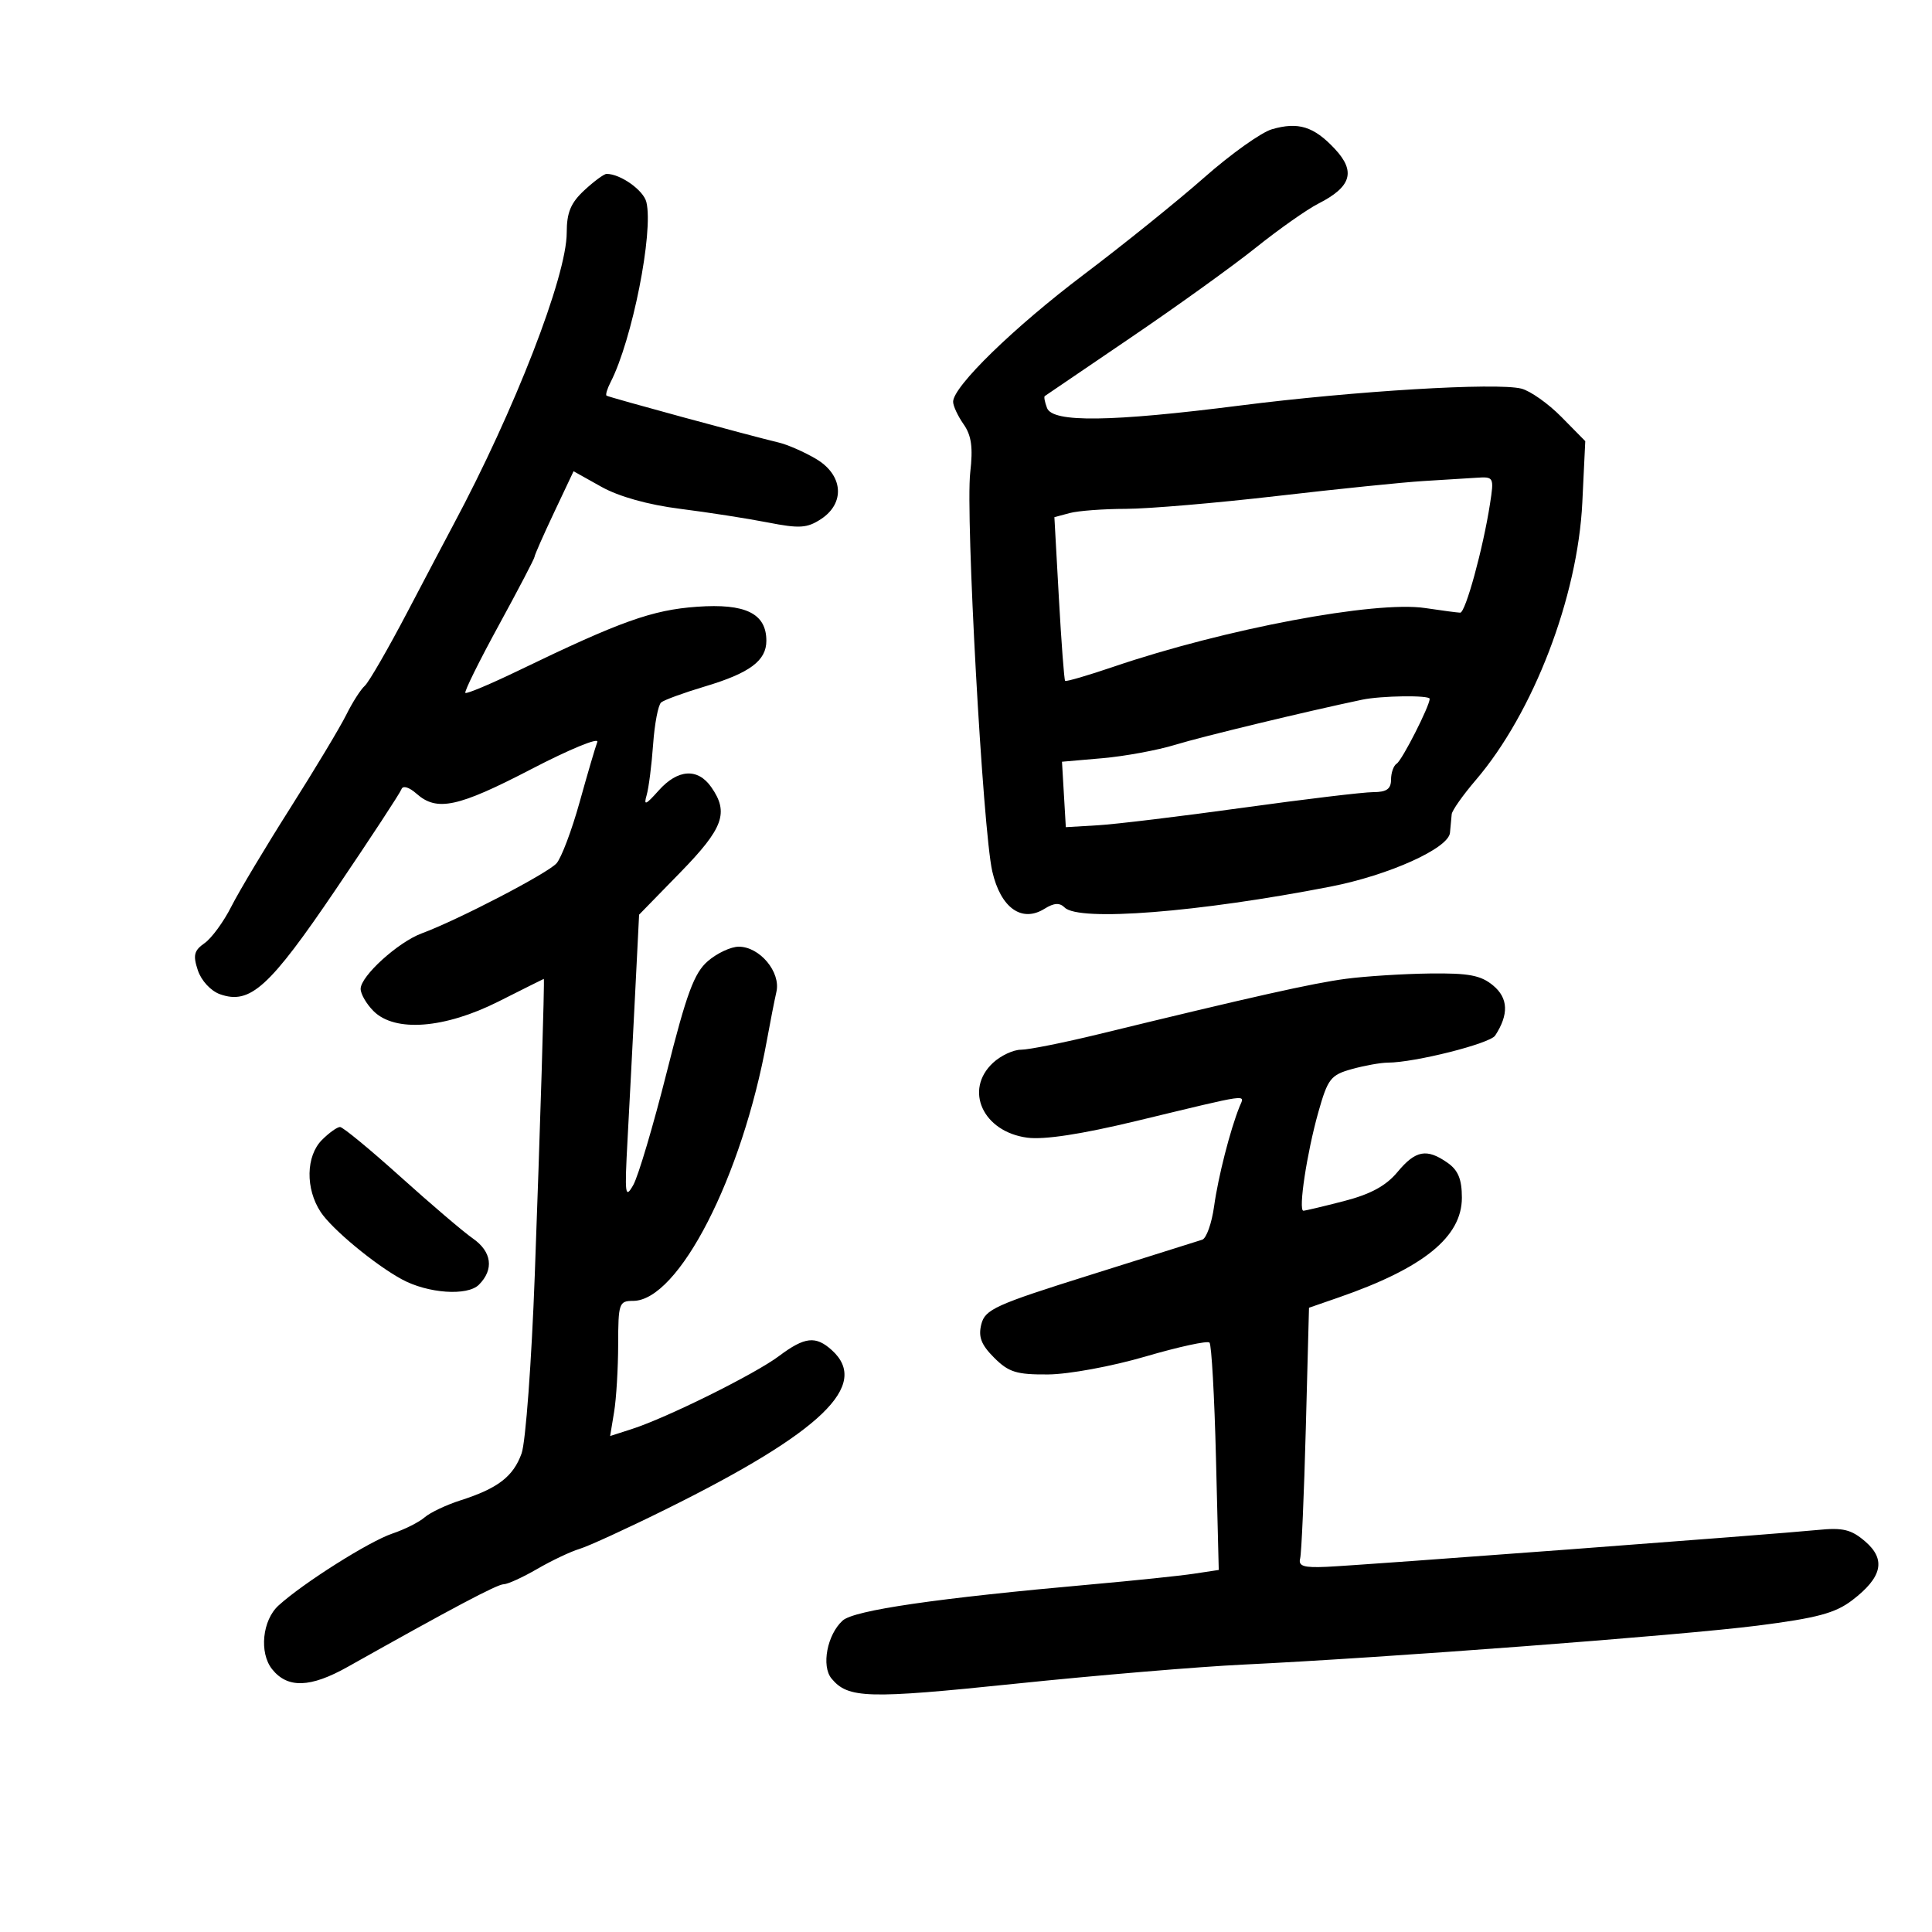 <svg xmlns="http://www.w3.org/2000/svg" width="300" height="300" viewBox="0 0 300 300" version="1.1">
	<path d="M 197.500 20.072 C 195.850 20.551, 191.125 23.919, 187 27.557 C 182.875 31.195, 174.467 37.972, 168.315 42.616 C 157.442 50.826, 148 60.014, 148 62.386 C 148 63.029, 148.732 64.600, 149.626 65.876 C 150.849 67.622, 151.105 69.476, 150.659 73.349 C 149.904 79.905, 152.612 128.926, 154.082 135.315 C 155.385 140.980, 158.658 143.319, 162.192 141.112 C 163.658 140.197, 164.542 140.142, 165.318 140.918 C 167.527 143.127, 186.119 141.666, 206.590 137.676 C 215.672 135.905, 224.948 131.722, 225.152 129.305 C 225.236 128.312, 225.356 127.019, 225.419 126.432 C 225.482 125.844, 227.162 123.461, 229.152 121.136 C 238.100 110.682, 244.997 92.708, 245.703 78 L 246.160 68.500 242.453 64.737 C 240.415 62.668, 237.614 60.690, 236.230 60.343 C 232.385 59.378, 210.351 60.703, 192.560 62.970 C 172.482 65.527, 163.461 65.644, 162.583 63.357 C 162.237 62.453, 162.076 61.620, 162.226 61.506 C 162.377 61.392, 168.350 57.330, 175.500 52.480 C 182.650 47.630, 191.425 41.320, 195 38.458 C 198.575 35.595, 202.949 32.516, 204.720 31.616 C 209.845 29.011, 210.558 26.630, 207.267 23.113 C 204.009 19.632, 201.600 18.882, 197.500 20.072 M 90.740 29.540 C 88.623 31.504, 88 33.001, 88 36.130 C 88 42.872, 79.922 63.687, 70.392 81.500 C 69.509 83.150, 66.309 89.225, 63.280 95 C 60.251 100.775, 57.262 105.950, 56.637 106.500 C 56.011 107.050, 54.719 109.075, 53.764 111 C 52.810 112.925, 48.890 119.450, 45.054 125.500 C 41.218 131.550, 37.105 138.426, 35.915 140.780 C 34.725 143.135, 32.858 145.687, 31.766 146.451 C 30.125 147.601, 29.944 148.332, 30.722 150.671 C 31.258 152.282, 32.741 153.881, 34.165 154.384 C 38.841 156.038, 41.829 153.329, 52.178 138.051 C 57.561 130.104, 62.133 123.129, 62.337 122.551 C 62.555 121.933, 63.521 122.220, 64.683 123.250 C 67.845 126.053, 71.109 125.351, 82.533 119.414 C 88.444 116.342, 93.041 114.451, 92.749 115.212 C 92.457 115.973, 91.222 120.174, 90.006 124.548 C 88.789 128.921, 87.175 133.199, 86.420 134.053 C 85.039 135.615, 71.097 142.862, 65.491 144.932 C 61.814 146.290, 56 151.569, 56 153.551 C 56 154.348, 56.900 155.900, 58 157 C 61.324 160.324, 69.043 159.728, 77.443 155.497 C 81.261 153.574, 84.411 151.999, 84.443 151.999 C 84.585 151.996, 83.863 175.661, 83.039 198 C 82.542 211.475, 81.621 223.933, 80.993 225.684 C 79.703 229.279, 77.307 231.119, 71.500 232.975 C 69.300 233.678, 66.796 234.865, 65.935 235.614 C 65.074 236.363, 62.824 237.494, 60.935 238.128 C 57.329 239.339, 47.087 245.810, 43.250 249.301 C 40.734 251.591, 40.223 256.641, 42.250 259.189 C 44.646 262.200, 48.192 262.090, 54.003 258.823 C 70.241 249.695, 77.217 246, 78.214 246 C 78.825 246, 81.164 244.932, 83.412 243.628 C 85.660 242.323, 88.625 240.919, 90 240.508 C 91.375 240.097, 97.450 237.308, 103.500 234.310 C 127.590 222.371, 135.174 215.088, 129.171 209.655 C 126.658 207.381, 124.960 207.572, 120.944 210.580 C 117.209 213.378, 103.568 220.142, 98.120 221.898 L 94.741 222.986 95.359 219.243 C 95.700 217.184, 95.983 212.463, 95.989 208.750 C 95.999 202.373, 96.127 202, 98.304 202 C 105.359 202, 115.233 182.760, 119.090 161.500 C 119.589 158.750, 120.252 155.375, 120.563 154 C 121.257 150.936, 117.966 146.999, 114.711 147.001 C 113.495 147.002, 111.332 148.014, 109.905 149.251 C 107.787 151.086, 106.613 154.262, 103.530 166.500 C 101.451 174.750, 99.115 182.625, 98.338 184 C 97.069 186.248, 96.979 185.542, 97.443 177 C 97.727 171.775, 98.247 161.769, 98.599 154.765 L 99.239 142.030 105.619 135.490 C 112.338 128.604, 113.218 126.184, 110.443 122.223 C 108.343 119.224, 105.247 119.424, 102.278 122.750 C 100.244 125.029, 99.924 125.150, 100.414 123.456 C 100.738 122.331, 101.189 118.793, 101.415 115.592 C 101.642 112.392, 102.203 109.458, 102.663 109.073 C 103.123 108.688, 106.200 107.565, 109.500 106.579 C 116.424 104.508, 119 102.589, 119 99.500 C 119 95.260, 115.771 93.676, 108.226 94.216 C 101.267 94.714, 96.343 96.473, 80.555 104.104 C 76.185 106.215, 72.452 107.785, 72.259 107.592 C 72.065 107.399, 74.403 102.671, 77.454 97.085 C 80.504 91.499, 83 86.721, 83 86.467 C 83 86.213, 84.364 83.119, 86.031 79.590 L 89.062 73.175 93.390 75.594 C 96.108 77.113, 100.654 78.384, 105.609 79.010 C 109.949 79.558, 116.080 80.512, 119.232 81.130 C 124.145 82.093, 125.324 82.017, 127.482 80.604 C 131.286 78.111, 130.924 73.743, 126.708 71.255 C 124.897 70.187, 122.309 69.049, 120.958 68.727 C 116.385 67.637, 94.502 61.679, 94.181 61.436 C 94.005 61.303, 94.288 60.363, 94.810 59.347 C 98.166 52.810, 101.505 36.006, 100.368 31.375 C 99.916 29.533, 96.340 27, 94.193 27 C 93.800 27, 92.247 28.143, 90.740 29.540 M 221 74.697 C 217.975 74.877, 207.781 75.918, 198.346 77.012 C 188.912 78.105, 178.337 79.006, 174.846 79.014 C 171.356 79.021, 167.426 79.315, 166.112 79.666 L 163.725 80.305 164.423 92.880 C 164.808 99.797, 165.244 105.577, 165.392 105.726 C 165.541 105.874, 168.929 104.885, 172.921 103.527 C 190.206 97.648, 213.538 93.254, 221.295 94.417 C 223.873 94.804, 226.324 95.127, 226.741 95.136 C 227.559 95.154, 230.294 85.168, 231.365 78.250 C 232.010 74.088, 231.966 74.004, 229.262 74.185 C 227.743 74.287, 224.025 74.517, 221 74.697 M 211.500 108.652 C 202.887 110.458, 186.600 114.387, 182.500 115.647 C 179.750 116.492, 174.666 117.430, 171.203 117.732 L 164.905 118.281 165.203 123.362 L 165.500 128.442 170.500 128.147 C 173.250 127.984, 183.375 126.760, 193 125.426 C 202.625 124.093, 211.738 123.001, 213.250 123.001 C 215.305 123, 216 122.510, 216 121.059 C 216 119.991, 216.398 118.872, 216.884 118.572 C 217.712 118.060, 222 109.628, 222 108.511 C 222 107.925, 214.486 108.025, 211.500 108.652 M 209 151.988 C 203.857 152.667, 194.550 154.751, 170.602 160.588 C 165.158 161.914, 159.731 163, 158.541 163 C 157.351 163, 155.392 163.918, 154.189 165.039 C 149.662 169.256, 152.633 175.742, 159.510 176.657 C 162.143 177.007, 167.921 176.122, 176.500 174.055 C 194.576 169.700, 193.264 169.883, 192.482 171.823 C 191.019 175.452, 189.158 182.735, 188.525 187.308 C 188.159 189.953, 187.329 192.290, 186.680 192.501 C 186.031 192.713, 178.192 195.180, 169.259 197.983 C 154.554 202.598, 152.957 203.322, 152.377 205.635 C 151.886 207.589, 152.356 208.810, 154.374 210.828 C 156.627 213.082, 157.851 213.460, 162.756 213.423 C 165.948 213.399, 172.661 212.162, 177.866 210.639 C 183.017 209.131, 187.491 208.158, 187.809 208.475 C 188.126 208.793, 188.580 216.867, 188.816 226.418 L 189.247 243.783 185.373 244.368 C 183.243 244.690, 176.100 245.435, 169.500 246.023 C 145.482 248.163, 132.622 250.032, 130.845 251.641 C 128.446 253.812, 127.509 258.703, 129.120 260.645 C 131.694 263.746, 134.694 263.831, 157.594 261.454 C 170.192 260.146, 186.125 258.808, 193 258.480 C 214.863 257.436, 261.089 253.934, 272.927 252.424 C 282.159 251.247, 284.980 250.490, 287.610 248.484 C 292.276 244.925, 292.887 242.160, 289.627 239.356 C 287.461 237.492, 286.163 237.178, 282.249 237.572 C 275.750 238.226, 211.585 243.043, 206 243.296 C 202.433 243.458, 201.580 243.189, 201.885 242 C 202.097 241.175, 202.493 232.077, 202.766 221.783 L 203.261 203.066 207.880 201.465 C 221.026 196.911, 227 192.073, 227 185.980 C 227 183.118, 226.423 181.709, 224.777 180.557 C 221.542 178.290, 219.809 178.610, 217 181.993 C 215.223 184.134, 212.823 185.437, 208.701 186.502 C 205.512 187.326, 202.672 188, 202.390 188 C 201.572 188, 202.930 179.019, 204.695 172.754 C 206.176 167.499, 206.622 166.922, 209.907 166.009 C 211.883 165.460, 214.400 165.009, 215.500 165.006 C 219.684 164.994, 231.351 162.053, 232.166 160.805 C 234.308 157.524, 234.208 154.988, 231.859 153.032 C 229.946 151.438, 228.083 151.085, 222 151.164 C 217.875 151.218, 212.025 151.589, 209 151.988 M 50 177 C 47.499 179.501, 47.408 184.582, 49.799 188.209 C 51.544 190.854, 58.176 196.354, 62.390 198.649 C 66.424 200.847, 72.576 201.281, 74.364 199.493 C 76.740 197.117, 76.373 194.352, 73.409 192.297 C 71.984 191.309, 66.944 187.012, 62.209 182.750 C 57.474 178.488, 53.240 175, 52.800 175 C 52.360 175, 51.100 175.900, 50 177" stroke="none" fill="black" fill-rule="evenodd"/>
</svg>